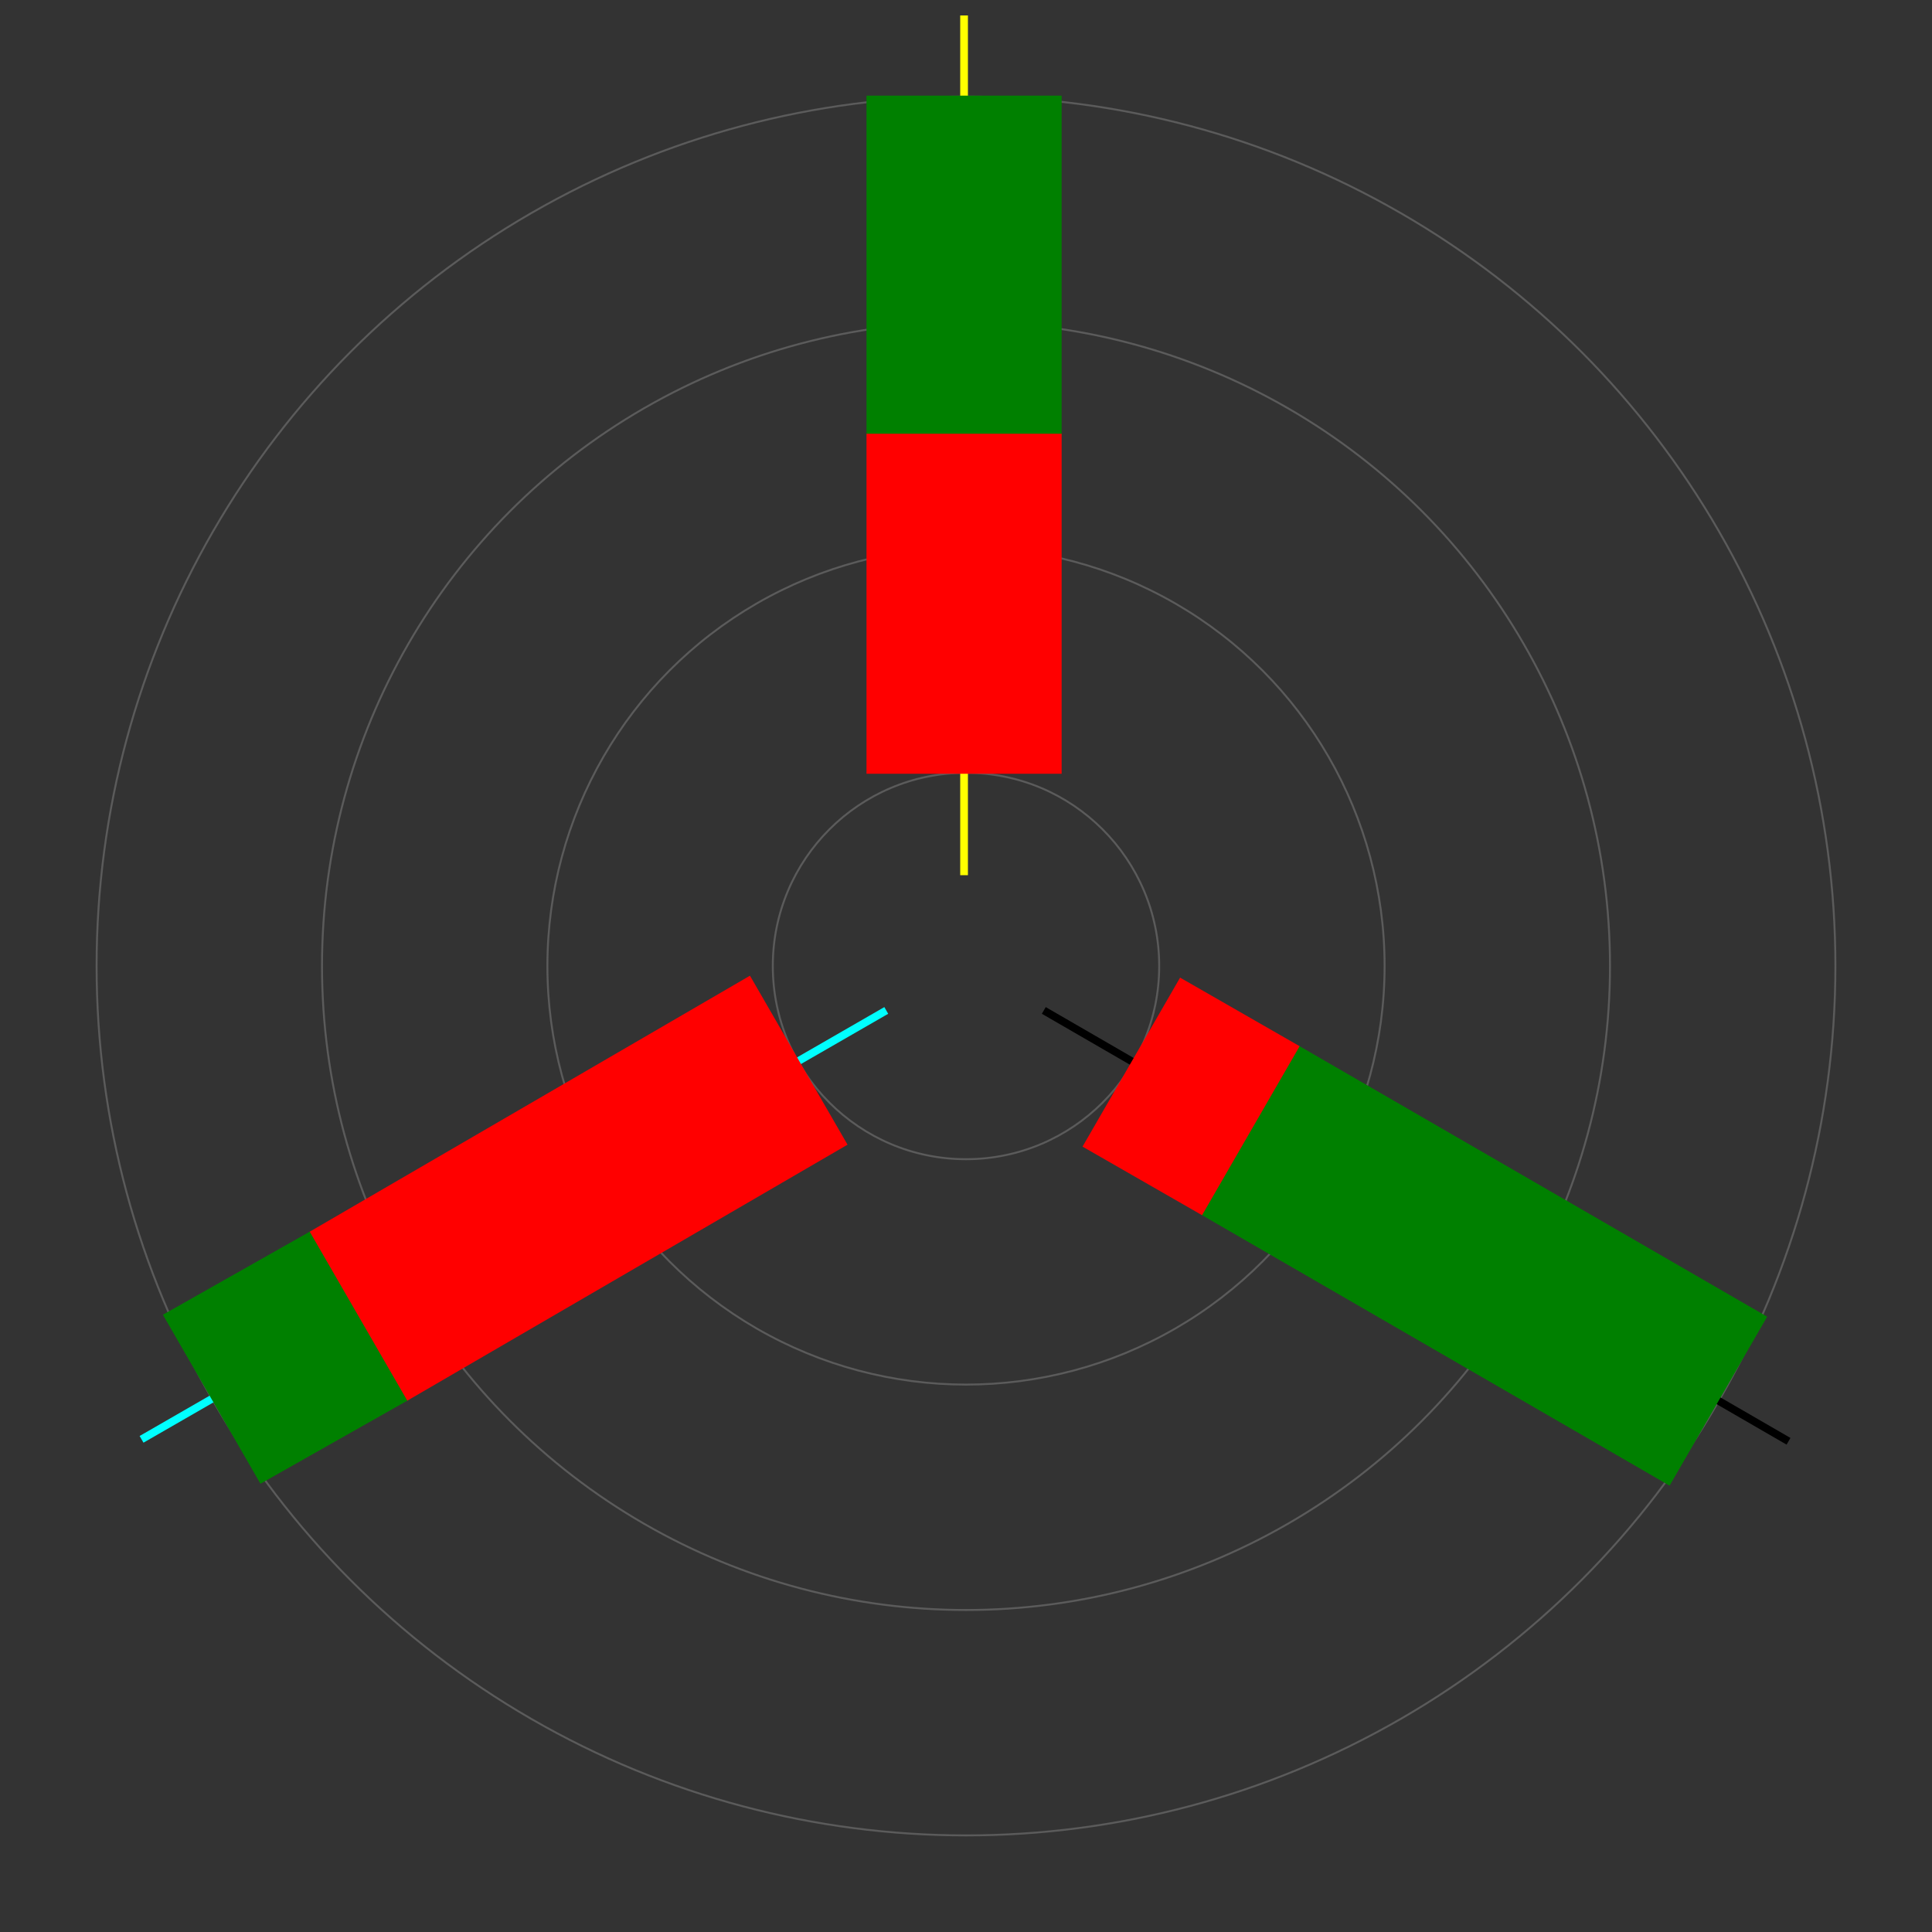 
<svg height="1000" width="1000" xmlns="http://www.w3.org/2000/svg" xmlns:svg="http://www.w3.org/2000/svg" xmlns:xlink="http://www.w3.org/1999/xlink">
	<rect width="100%" height="100%" fill="#333333" stroke="none"/>
	<ellipse cx="500" cy="500" id="1-500-500" rx="100" ry="100" style="fill: none; fill-opacity: 0.528; stroke: rgb(127,127,127); stroke-opacity: 0.528; stroke-width: 1" />
	<ellipse cx="500" cy="500" id="2-500-500" rx="216.667" ry="216.667" style="fill: none; fill-opacity: 0.528; stroke: rgb(127,127,127); stroke-opacity: 0.528; stroke-width: 1" />
	<ellipse cx="500" cy="500" id="3-500-500" rx="333.333" ry="333.333" style="fill: none; fill-opacity: 0.528; stroke: rgb(127,127,127); stroke-opacity: 0.528; stroke-width: 1" />
	<ellipse cx="500" cy="500" id="4-500-500" rx="450" ry="450" style="fill: none; fill-opacity: 0.528; stroke: rgb(127,127,127); stroke-opacity: 0.528; stroke-width: 1" />
	<line id="5-542-524" style="fill: rgb(0,0,0); fill-opacity: 1.0; stroke: rgb(0,0,0); stroke-linecap: square; stroke-opacity: 1.0; stroke-width: 4" x1="542" x2="924" y1="524" y2="745" />
	<line id="6-457-524" style="fill: rgb(0,255,255); fill-opacity: 1.0; stroke: rgb(0,255,255); stroke-linecap: square; stroke-opacity: 1.0; stroke-width: 4" x1="457" x2="75" y1="524" y2="744" />
	<line id="7-499-451" style="fill: rgb(255,255,0); fill-opacity: 1.0; stroke: rgb(255,255,0); stroke-linecap: square; stroke-opacity: 1.0; stroke-width: 4" x1="499" x2="499" y1="451" y2="10" />
	<polygon id="8-672.000000004879-541.69872980937" points="672,541.699 622,628.301 864,768.301 914,681.699 " style="fill: rgb(0,128,0); fill-opacity: 1.0; stroke: rgb(0,128,0); stroke-opacity: 1.0; stroke-width: 1" />
	<polygon id="9-210.999999990242-724.30127019063" points="211,724.301 161,637.699 85,680.699 135,767.301 " style="fill: rgb(0,128,0); fill-opacity: 1.0; stroke: rgb(0,128,0); stroke-opacity: 1.0; stroke-width: 1" />
	<polygon id="10-449-225.00000000845" points="449,225 549,225 549,50 449,50 " style="fill: rgb(0,128,0); fill-opacity: 1.0; stroke: rgb(0,128,0); stroke-opacity: 1.0; stroke-width: 1" />
	<polygon id="11-611.000000004879-506.69872980937" points="611,506.699 561,593.301 622,628.301 672,541.699 " style="fill: rgb(255,0,0); fill-opacity: 1.0; stroke: rgb(255,0,0); stroke-opacity: 1.0; stroke-width: 1" />
	<polygon id="12-437.999999990242-592.30127019063" points="438,592.301 388,505.699 161,637.699 211,724.301 " style="fill: rgb(255,0,0); fill-opacity: 1.0; stroke: rgb(255,0,0); stroke-opacity: 1.0; stroke-width: 1" />
	<polygon id="13-449-400.00000000845" points="449,400 549,400 549,225 449,225 " style="fill: rgb(255,0,0); fill-opacity: 1.0; stroke: rgb(255,0,0); stroke-opacity: 1.0; stroke-width: 1" />
	<!--
	Generated using the Perl SVG Module V2.84
	by Ronan Oger
	Info: http://www.roitsystems.com/
	-->
</svg>